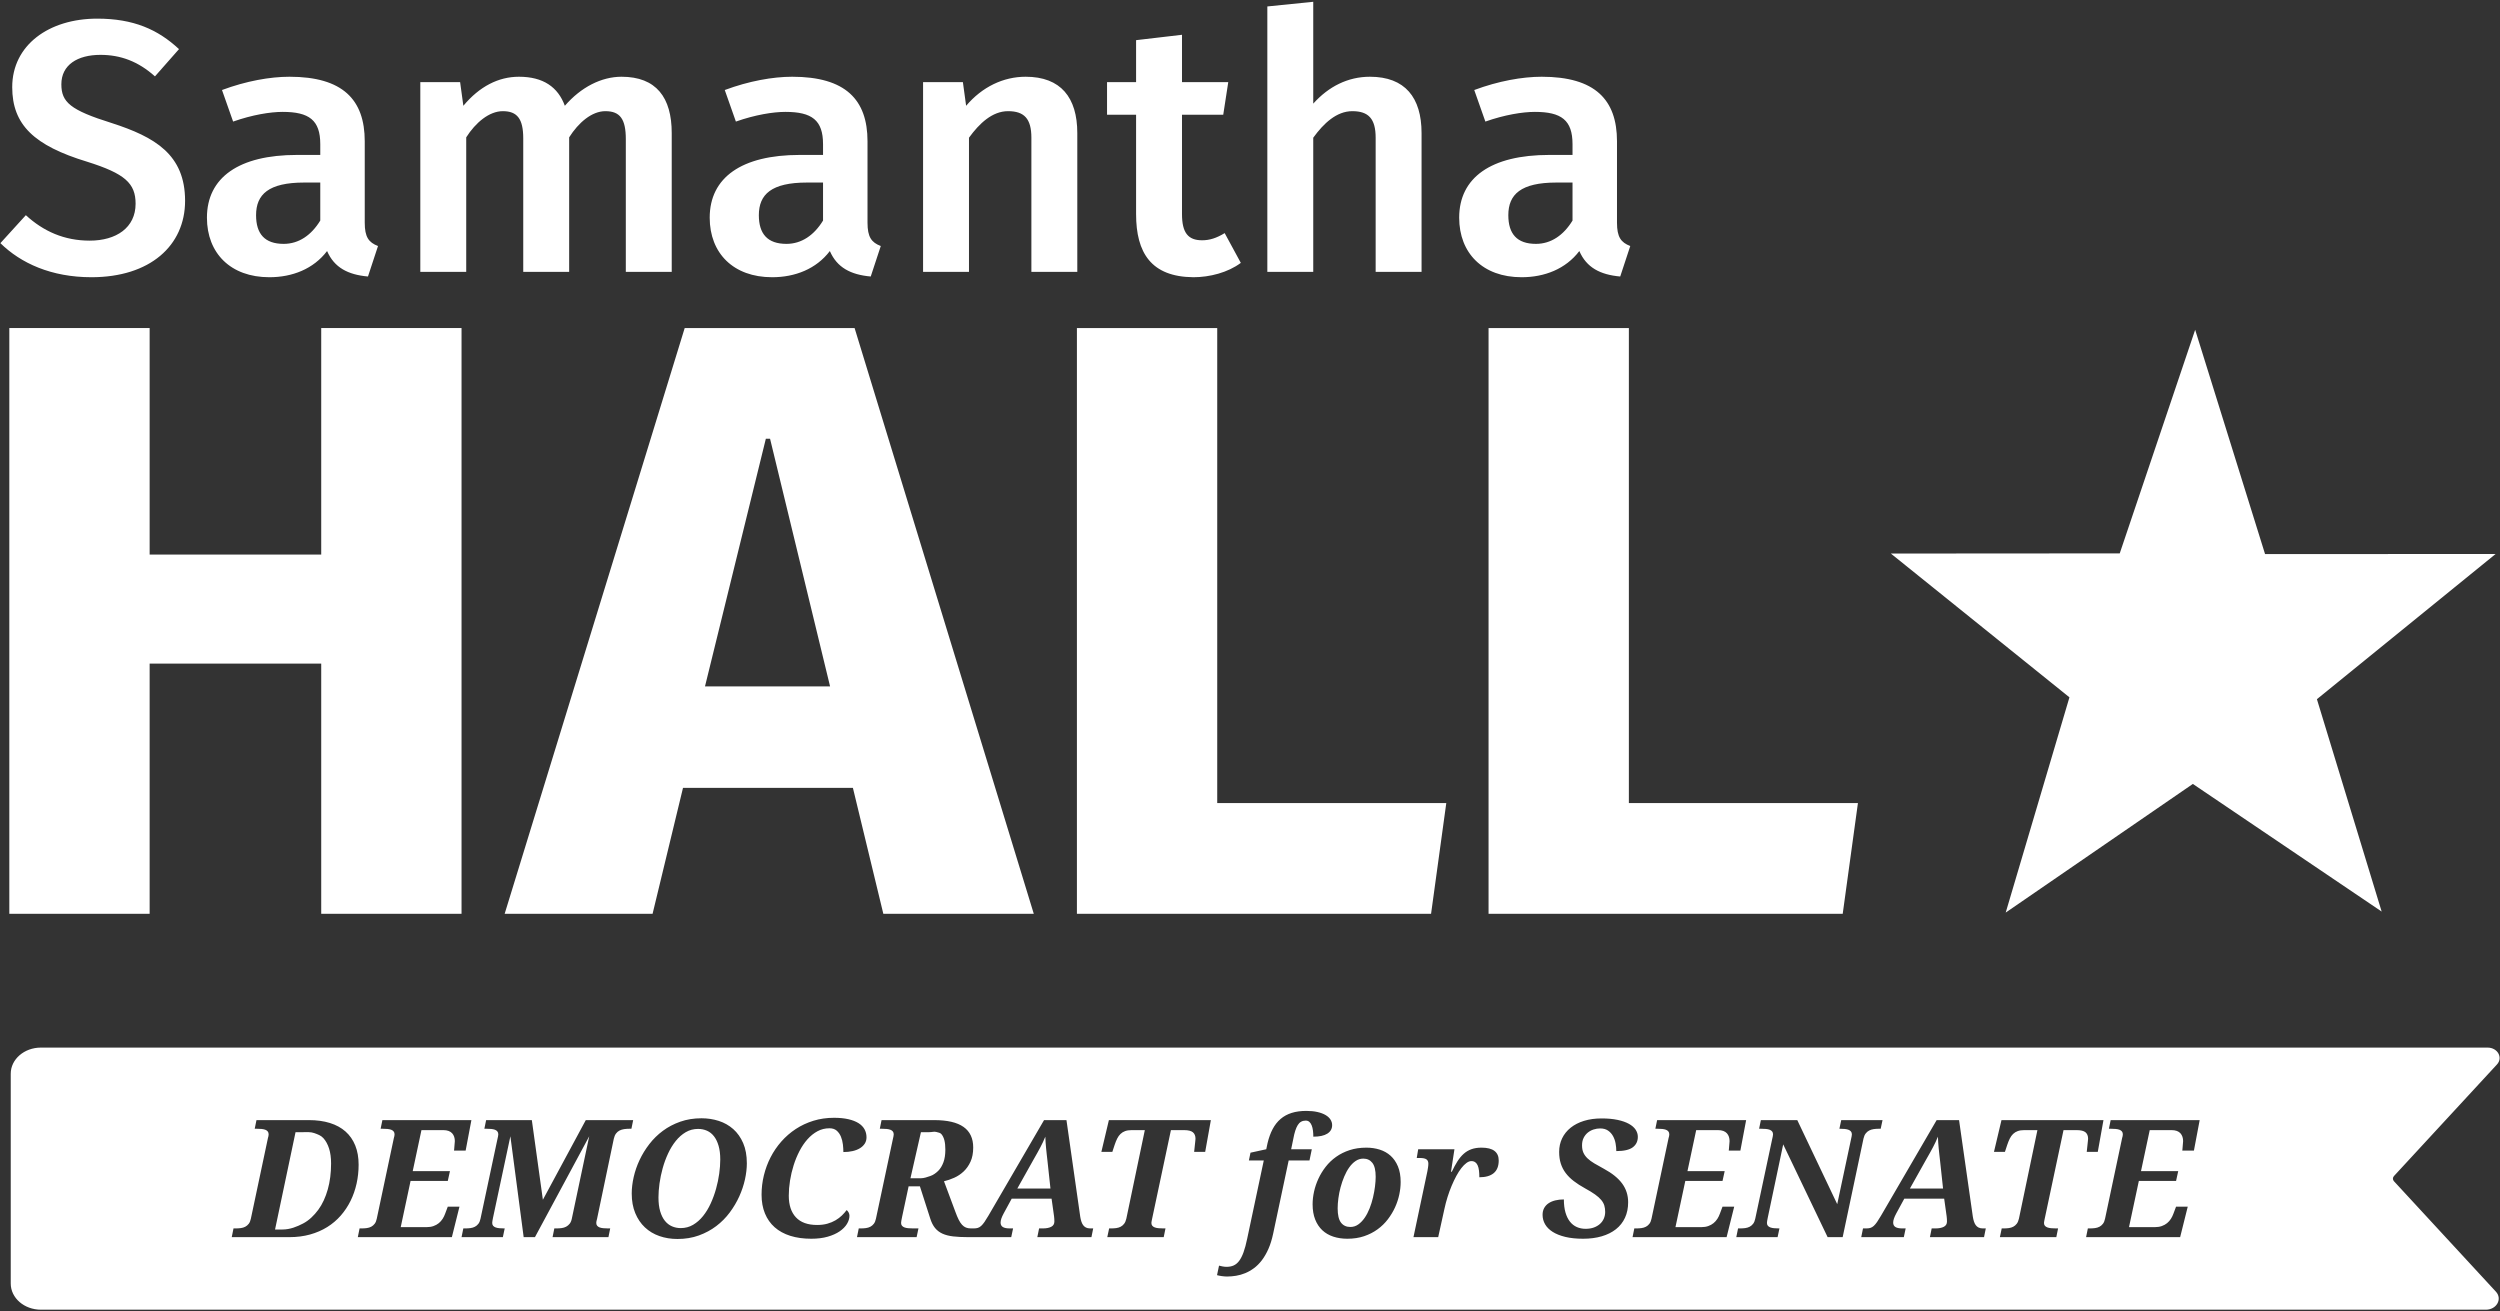<svg xmlns="http://www.w3.org/2000/svg" width="488" height="256" viewBox="0 0 488 256">
  <rect x="0" y="0" width="488" height="256" fill="#333333" stroke="none"/>
  <g fill="#FFF" fill-rule="evenodd" transform="translate(-6 -22)">
    <polygon points="68.703 200.373 68.703 151.535 35.209 151.535 35.209 200.373 7.82 200.373 7.82 86.033 35.209 86.033 35.209 130.251 68.703 130.251 68.703 86.033 96.092 86.033 96.092 200.373"/>
    <path d="M143.613,155.99 L168.032,155.99 L156.317,107.647 L155.492,107.647 L143.613,155.99 Z M172.486,175.789 L139.323,175.789 L133.383,200.373 L104.509,200.373 L139.653,86.033 L172.816,86.033 L207.795,200.373 L178.426,200.373 L172.486,175.789 Z"/>
    <polygon points="216.213 200.373 216.213 86.033 243.602 86.033 243.602 178.759 288.315 178.759 285.345 200.373"/>
    <polygon points="296.566 200.373 296.566 86.033 323.955 86.033 323.955 178.759 368.668 178.759 365.698 200.373"/>
    <g transform="translate(6 22)">
      <path d="M17.857 54.114C10.016 54.114 4.066 51.384.076 47.463L5.045 42.003C8.476 45.153 12.537 46.973 17.507 46.973 22.688 46.973 26.468 44.453 26.468 39.762 26.468 35.772 24.368 33.882 17.017 31.572 6.656 28.421 2.385 24.361 2.385 17.01 2.385 8.819 9.526 3.638 18.977 3.638 26.048 3.638 30.808 5.739 34.939 9.589L30.249 14.91C26.959 11.969 23.528 10.709 19.607 10.709 15.127 10.709 11.977 12.67 11.977 16.45 11.977 19.95 13.727 21.49 21.778 24.01 30.249 26.741 36.129 30.171 36.129 39.202 36.129 47.953 29.268 54.114 17.857 54.114M62.517 43.053L62.517 35.633 59.367 35.633C52.436 35.633 49.985 37.943 49.985 42.003 49.985 45.643 51.665 47.604 55.375 47.604 58.316 47.604 60.766 45.924 62.517 43.053zM71.198 43.473C71.198 46.274 71.967 47.324 73.788 48.024L71.828 53.974C67.907 53.624 65.246 52.224 63.847 49.004 61.186 52.504 57.056 54.115 52.576 54.115 45.015 54.115 40.394 49.424 40.394 42.493 40.394 34.652 46.625 30.242 57.966 30.242L62.517 30.242 62.517 28.142C62.517 23.451 60.346 21.841 55.165 21.841 52.786 21.841 49.286 22.401 45.504 23.731L43.334 17.571C48.025 15.821 52.715 14.98 56.496 14.98 66.927 14.98 71.198 19.461 71.198 27.581L71.198 43.473zM82.045 53.064L82.045 16.03 89.816 16.03 90.446 20.65C93.597 16.87 97.307 14.98 101.297 14.98 106.058 14.98 108.928 17.01 110.258 20.65 113.408 17.01 117.399 14.98 121.319 14.98 128.11 14.98 131.12 19.041 131.12 25.971L131.12 53.064 122.159 53.064 122.159 27.161C122.159 23.241 121.039 21.701 118.169 21.701 115.509 21.701 112.919 23.941 111.099 26.811L111.099 53.064 102.138 53.064 102.138 27.022C102.138 23.171 100.947 21.701 98.147 21.701 95.486 21.701 92.826 23.941 91.006 26.811L91.006 53.064 82.045 53.064zM160.657 43.053L160.657 35.633 157.507 35.633C150.576 35.633 148.126 37.943 148.126 42.003 148.126 45.643 149.805 47.604 153.515 47.604 156.456 47.604 158.906 45.924 160.657 43.053zM169.338 43.473C169.338 46.274 170.107 47.324 171.928 48.024L169.968 53.974C166.048 53.624 163.386 52.224 161.987 49.004 159.327 52.504 155.196 54.115 150.716 54.115 143.155 54.115 138.534 49.424 138.534 42.493 138.534 34.652 144.764 30.242 156.106 30.242L160.657 30.242 160.657 28.142C160.657 23.451 158.486 21.841 153.305 21.841 150.926 21.841 147.426 22.401 143.645 23.731L141.474 17.571C146.165 15.821 150.855 14.98 154.636 14.98 165.067 14.98 169.338 19.461 169.338 27.581L169.338 43.473zM201.327 26.881C201.327 23.171 199.927 21.7 196.776 21.7 193.696 21.7 191.176 24.081 189.145 26.881L189.145 53.064 180.184 53.064 180.184 16.03 187.956 16.03 188.586 20.65C191.736 16.94 195.866 14.98 200.207 14.98 207.067 14.98 210.288 19.04 210.288 25.971L210.288 53.064 201.327 53.064 201.327 26.881zM242.207 51.314C239.686 53.204 236.116 54.114 232.966 54.114 224.705 54.044 221.765 49.354 221.765 41.793L221.765 22.401 216.094 22.401 216.094 16.03 221.765 16.03 221.765 7.839 230.726 6.789 230.726 16.03 239.757 16.03 238.776 22.401 230.726 22.401 230.726 41.793C230.726 45.433 231.916 46.903 234.645 46.903 236.116 46.903 237.446 46.483 239.057 45.503L242.207 51.314zM247.384 53.064L247.384 1.259 256.345.349 256.345 20.231C259.356 16.87 263.136 14.98 267.406 14.98 274.267 14.98 277.488 19.041 277.488 25.971L277.488 53.064 268.527 53.064 268.527 26.881C268.527 23.171 267.126 21.701 263.976 21.701 260.896 21.701 258.375 24.081 256.345 26.881L256.345 53.064 247.384 53.064zM306.956 43.053L306.956 35.633 303.806 35.633C296.875 35.633 294.425 37.943 294.425 42.003 294.425 45.643 296.104 47.604 299.814 47.604 302.755 47.604 305.205 45.924 306.956 43.053zM315.637 43.473C315.637 46.274 316.406 47.324 318.227 48.024L316.267 53.974C312.347 53.624 309.685 52.224 308.286 49.004 305.626 52.504 301.495 54.115 297.015 54.115 289.454 54.115 284.833 49.424 284.833 42.493 284.833 34.652 291.063 30.242 302.405 30.242L306.956 30.242 306.956 28.142C306.956 23.451 304.785 21.841 299.604 21.841 297.225 21.841 293.725 22.401 289.944 23.731L287.773 17.571C292.464 15.821 297.154 14.98 300.935 14.98 311.366 14.98 315.637 19.461 315.637 27.581L315.637 43.473z"/>
      <polygon points="369.095 108.052 413.773 108.02 428.496 64.373 442.139 108.153 487.139 108.142 452.261 136.482 464.9 177.938 428.045 153.024 391.513 178.136 403.954 136.119"/>
      <path d="M139.369 221.802C138.988 221.313 138.533 220.95 138.002 220.716 137.471 220.482 136.892 220.365 136.267 220.365 135.382 220.365 134.577 220.578 133.853 221.005 133.129 221.432 132.48 222.002 131.908 222.716 131.335 223.43 130.835 224.247 130.408 225.169 129.98 226.091 129.629 227.049 129.353 228.044 129.077 229.039 128.871 230.029 128.736 231.013 128.6 231.997 128.533 232.906 128.533 233.74 128.533 234.791 128.644 235.696 128.869 236.45 129.093 237.205 129.4 237.825 129.791 238.31 130.181 238.794 130.642 239.151 131.174 239.38 131.705 239.61 132.272 239.724 132.877 239.724 133.762 239.724 134.566 239.51 135.291 239.083 136.015 238.656 136.663 238.086 137.236 237.372 137.808 236.658 138.307 235.841 138.728 234.919 139.15 233.997 139.499 233.041 139.775 232.052 140.051 231.063 140.257 230.075 140.392 229.091 140.527 228.107 140.596 227.193 140.596 226.349 140.596 225.307 140.486 224.411 140.267 223.661 140.049 222.911 139.749 222.291 139.369 221.802M204.322 225.325C204.275 224.914 204.233 224.515 204.197 224.13 204.16 223.744 204.129 223.369 204.103 223.005 204.077 222.64 204.058 222.265 204.049 221.88 203.892 222.265 203.736 222.622 203.58 222.95 203.424 223.278 203.257 223.611 203.08 223.95 202.902 224.289 202.707 224.648 202.494 225.028 202.28 225.408 202.033 225.838 201.752 226.338L198.58 232 205.049 232 204.47 226.635C204.418 226.166 204.369 225.736 204.322 225.325M266.111 226.161C265.569 226.161 265.069 226.317 264.611 226.63 264.152 226.942 263.738 227.359 263.369 227.88 262.999 228.4 262.673 228.997 262.392 229.669 262.111 230.341 261.874 231.036 261.681 231.755 261.488 232.473 261.345 233.189 261.252 233.903 261.158 234.617 261.111 235.27 261.111 235.864 261.111 237.166 261.33 238.099 261.767 238.661 262.205 239.224 262.808 239.505 263.58 239.505 264.152 239.505 264.671 239.341 265.134 239.013 265.597 238.684 266.014 238.252 266.384 237.716 266.754 237.18 267.074 236.567 267.345 235.88 267.616 235.192 267.838 234.484 268.009 233.755 268.181 233.025 268.311 232.309 268.4 231.606 268.488 230.903 268.533 230.27 268.533 229.708 268.533 228.447 268.316 227.541 267.884 226.989 267.452 226.437 266.861 226.161 266.111 226.161M184.345 222.583C184.22 222.094 184.027 221.695 183.767 221.388 183.506 221.08 183.178 221.093 182.783 220.963 182.386 220.833 181.923 221 181.392 221L179.767 221 177.72 230 179.704 230C180.381 230 181.014 229.755 181.603 229.557 182.191 229.359 182.701 228.976 183.134 228.554 183.566 228.133 183.908 227.549 184.158 226.877 184.407 226.205 184.532 225.372 184.532 224.414 184.532 223.695 184.47 223.072 184.345 222.583M378.557 225.325C378.51 224.914 378.468 224.515 378.432 224.13 378.395 223.744 378.364 223.369 378.338 223.005 378.312 222.64 378.293 222.265 378.284 221.88 378.127 222.265 377.971 222.622 377.815 222.95 377.659 223.278 377.492 223.611 377.315 223.95 377.137 224.289 376.942 224.648 376.729 225.028 376.515 225.408 376.268 225.838 375.987 226.338L372.815 232 379.284 232 378.705 226.635C378.653 226.166 378.604 225.736 378.557 225.325M63.119 222.161C62.635 221.63 62.046 221.437 61.353 221.182 60.66 220.927 59.887 221 59.033 221L57.689 221 53.689 240 55.127 240C56.627 240 57.965 239.448 59.142 238.838 60.319 238.229 61.314 237.251 62.127 236.152 62.939 235.053 63.558 233.681 63.986 232.16 64.413 230.64 64.627 228.937 64.627 227.114 64.627 226 64.496 225.017 64.236 224.2 63.975 223.383 63.603 222.692 63.119 222.161"/>
      <path d="M428.252,224.599 L425.986,224.599 C425.996,224.526 426.01,224.396 426.025,224.208 C426.041,224.021 426.057,223.826 426.072,223.622 C426.088,223.419 426.104,223.232 426.119,223.06 C426.135,222.888 426.143,222.782 426.143,222.74 C426.143,222.448 426.101,222.172 426.018,221.911 C425.934,221.651 425.804,221.422 425.627,221.224 C425.449,221.026 425.218,220.872 424.932,220.763 C424.645,220.654 424.293,220.599 423.877,220.599 L419.627,220.599 L417.924,228.599 L425.189,228.599 L424.768,230.521 L417.502,230.521 L415.58,239.537 L420.643,239.537 C421.143,239.537 421.59,239.466 421.986,239.326 C422.382,239.185 422.726,238.995 423.018,238.755 C423.309,238.516 423.557,238.237 423.76,237.919 C423.963,237.602 424.127,237.266 424.252,236.912 L424.768,235.537 L427.049,235.537 L425.564,241.49 L407.205,241.49 L407.549,239.787 L407.971,239.787 C408.304,239.787 408.629,239.766 408.947,239.724 C409.265,239.682 409.554,239.594 409.815,239.458 C410.074,239.323 410.301,239.13 410.494,238.88 C410.687,238.63 410.824,238.297 410.908,237.88 L414.236,222.161 C414.277,222.047 414.312,221.916 414.338,221.771 C414.363,221.625 414.377,221.51 414.377,221.427 C414.377,221.198 414.319,221.01 414.205,220.865 C414.09,220.719 413.932,220.607 413.729,220.529 C413.525,220.451 413.28,220.399 412.994,220.372 C412.707,220.346 412.398,220.333 412.065,220.333 L411.658,220.333 L412.002,218.646 L429.377,218.646 L428.252,224.599 Z M405.346,220.599 L402.799,220.599 L399.111,237.974 C399.09,238.088 399.065,238.219 399.033,238.365 C399.002,238.51 398.986,238.625 398.986,238.708 C398.986,238.938 399.043,239.122 399.158,239.263 C399.273,239.404 399.434,239.513 399.643,239.591 C399.851,239.669 400.098,239.721 400.385,239.747 C400.671,239.774 400.981,239.787 401.315,239.787 L401.736,239.787 L401.393,241.49 L390.377,241.49 L390.736,239.787 L391.143,239.787 C391.476,239.787 391.801,239.766 392.119,239.724 C392.437,239.682 392.726,239.594 392.986,239.458 C393.246,239.323 393.473,239.13 393.666,238.88 C393.858,238.63 394.002,238.297 394.096,237.88 L397.705,220.599 L395.143,220.599 C394.643,220.599 394.218,220.661 393.869,220.786 C393.52,220.911 393.218,221.096 392.963,221.341 C392.707,221.586 392.491,221.885 392.314,222.24 C392.137,222.594 391.971,223.005 391.814,223.474 L391.361,224.849 L389.221,224.849 L390.689,218.646 L410.596,218.646 L409.486,224.849 L407.33,224.849 C407.34,224.776 407.358,224.612 407.385,224.357 C407.41,224.102 407.44,223.828 407.471,223.537 C407.502,223.245 407.53,222.977 407.557,222.732 C407.582,222.487 407.596,222.338 407.596,222.286 C407.596,221.724 407.426,221.302 407.088,221.021 C406.749,220.74 406.168,220.599 405.346,220.599 Z M387.283,241.49 L376.721,241.49 L377.064,239.787 L377.799,239.787 C378.486,239.787 379.033,239.68 379.439,239.466 C379.846,239.252 380.049,238.912 380.049,238.443 C380.049,238.266 380.043,238.091 380.033,237.919 C380.023,237.747 380.007,237.583 379.986,237.427 L379.502,233.974 L371.721,233.974 L370.158,236.849 C369.949,237.235 369.796,237.573 369.697,237.865 C369.598,238.157 369.549,238.416 369.549,238.646 C369.549,239.041 369.694,239.33 369.986,239.513 C370.277,239.696 370.731,239.787 371.346,239.787 L371.986,239.787 L371.627,241.49 L363.314,241.49 L363.658,239.787 L364.33,239.787 C364.622,239.787 364.879,239.752 365.104,239.685 C365.327,239.618 365.543,239.49 365.752,239.302 C365.96,239.115 366.176,238.86 366.4,238.537 C366.624,238.213 366.882,237.802 367.174,237.302 L378.033,218.646 L382.408,218.646 L385.096,237.49 C385.148,237.823 385.218,238.13 385.307,238.412 C385.395,238.693 385.512,238.935 385.658,239.138 C385.804,239.341 385.988,239.5 386.213,239.615 C386.437,239.729 386.715,239.787 387.049,239.787 L387.627,239.787 L387.283,241.49 Z M356.752,241.49 L348.08,223.38 L345.064,237.708 C345.012,237.948 344.973,238.154 344.947,238.326 C344.921,238.497 344.908,238.625 344.908,238.708 C344.908,238.938 344.965,239.122 345.08,239.263 C345.194,239.404 345.356,239.513 345.564,239.591 C345.773,239.669 346.02,239.721 346.307,239.747 C346.593,239.774 346.902,239.787 347.236,239.787 L347.346,239.787 L346.986,241.49 L338.924,241.49 L339.268,239.787 L339.689,239.787 C340.023,239.787 340.348,239.766 340.666,239.724 C340.983,239.682 341.273,239.594 341.533,239.458 C341.793,239.323 342.02,239.13 342.213,238.88 C342.405,238.63 342.543,238.297 342.627,237.88 L345.893,222.521 C346.027,221.969 346.096,221.604 346.096,221.427 C346.096,221.198 346.038,221.01 345.924,220.865 C345.809,220.719 345.65,220.607 345.447,220.529 C345.244,220.451 344.999,220.399 344.713,220.372 C344.426,220.346 344.116,220.333 343.783,220.333 L343.377,220.333 L343.721,218.646 L350.83,218.646 L358.627,235.052 L361.314,222.411 C361.429,221.922 361.486,221.594 361.486,221.427 C361.486,221.198 361.426,221.01 361.307,220.865 C361.187,220.719 361.023,220.607 360.814,220.529 C360.606,220.451 360.358,220.399 360.072,220.372 C359.785,220.346 359.476,220.333 359.143,220.333 L359.049,220.333 L359.408,218.646 L367.471,218.646 L367.111,220.333 L366.705,220.333 C366.371,220.333 366.046,220.357 365.729,220.404 C365.41,220.451 365.121,220.541 364.861,220.677 C364.601,220.813 364.374,221.005 364.182,221.255 C363.988,221.505 363.846,221.838 363.752,222.255 L359.689,241.49 L356.752,241.49 Z M337.033,241.49 L318.674,241.49 L319.018,239.787 L319.439,239.787 C319.773,239.787 320.098,239.766 320.416,239.724 C320.733,239.682 321.023,239.594 321.283,239.458 C321.543,239.323 321.77,239.13 321.963,238.88 C322.155,238.63 322.293,238.297 322.377,237.88 L325.705,222.161 C325.746,222.047 325.78,221.916 325.807,221.771 C325.832,221.625 325.846,221.51 325.846,221.427 C325.846,221.198 325.788,221.01 325.674,220.865 C325.559,220.719 325.4,220.607 325.197,220.529 C324.994,220.451 324.749,220.399 324.463,220.372 C324.176,220.346 323.866,220.333 323.533,220.333 L323.127,220.333 L323.471,218.646 L340.846,218.646 L339.721,224.599 L337.455,224.599 C337.465,224.526 337.479,224.396 337.494,224.208 C337.51,224.021 337.525,223.826 337.541,223.622 C337.557,223.419 337.572,223.232 337.588,223.06 C337.604,222.888 337.611,222.782 337.611,222.74 C337.611,222.448 337.569,222.172 337.486,221.911 C337.402,221.651 337.273,221.422 337.096,221.224 C336.918,221.026 336.687,220.872 336.4,220.763 C336.113,220.654 335.762,220.599 335.346,220.599 L331.096,220.599 L329.393,228.599 L336.658,228.599 L336.236,230.521 L328.971,230.521 L327.049,239.537 L332.111,239.537 C332.611,239.537 333.059,239.466 333.455,239.326 C333.851,239.185 334.194,238.995 334.486,238.755 C334.777,238.516 335.025,238.237 335.229,237.919 C335.432,237.602 335.596,237.266 335.721,236.912 L336.236,235.537 L338.518,235.537 L337.033,241.49 Z M317.197,237.708 C316.785,238.594 316.197,239.338 315.432,239.943 C314.666,240.547 313.741,241.008 312.658,241.326 C311.574,241.643 310.361,241.802 309.018,241.802 C307.694,241.802 306.538,241.682 305.549,241.443 C304.559,241.203 303.736,240.875 303.08,240.458 C302.424,240.041 301.932,239.549 301.604,238.982 C301.275,238.414 301.111,237.797 301.111,237.13 C301.111,236.63 301.213,236.193 301.416,235.818 C301.619,235.443 301.905,235.13 302.275,234.88 C302.645,234.63 303.082,234.443 303.588,234.318 C304.093,234.193 304.652,234.13 305.268,234.13 C305.268,235.11 305.371,235.958 305.58,236.677 C305.788,237.396 306.08,237.993 306.455,238.466 C306.83,238.94 307.277,239.291 307.799,239.521 C308.319,239.75 308.893,239.865 309.518,239.865 C310.121,239.865 310.658,239.779 311.127,239.607 C311.596,239.435 311.994,239.201 312.322,238.904 C312.65,238.607 312.9,238.258 313.072,237.857 C313.244,237.455 313.33,237.026 313.33,236.568 C313.33,236.12 313.275,235.708 313.166,235.333 C313.057,234.958 312.856,234.594 312.564,234.24 C312.273,233.885 311.871,233.526 311.361,233.162 C310.851,232.797 310.194,232.396 309.393,231.958 C308.559,231.5 307.827,231.029 307.197,230.544 C306.566,230.06 306.041,229.536 305.619,228.974 C305.197,228.412 304.879,227.794 304.666,227.122 C304.452,226.451 304.346,225.693 304.346,224.849 C304.346,223.891 304.538,223.01 304.924,222.208 C305.309,221.407 305.861,220.716 306.58,220.138 C307.299,219.56 308.168,219.112 309.189,218.794 C310.21,218.477 311.356,218.318 312.627,218.318 C313.814,218.318 314.851,218.412 315.736,218.599 C316.621,218.787 317.358,219.041 317.947,219.365 C318.535,219.688 318.976,220.068 319.268,220.505 C319.559,220.943 319.705,221.411 319.705,221.911 C319.705,222.776 319.377,223.455 318.721,223.951 C318.064,224.446 316.991,224.693 315.502,224.693 C315.502,224.213 315.455,223.713 315.361,223.193 C315.268,222.672 315.101,222.196 314.861,221.763 C314.621,221.33 314.299,220.974 313.893,220.693 C313.486,220.412 312.971,220.271 312.346,220.271 C311.918,220.271 311.494,220.338 311.072,220.474 C310.65,220.61 310.273,220.813 309.939,221.083 C309.606,221.354 309.335,221.696 309.127,222.107 C308.918,222.518 308.814,223.005 308.814,223.568 C308.814,224.13 308.902,224.61 309.08,225.005 C309.257,225.401 309.523,225.768 309.877,226.107 C310.231,226.446 310.674,226.774 311.205,227.091 C311.736,227.409 312.361,227.76 313.08,228.146 C314.694,229.021 315.887,229.987 316.658,231.044 C317.429,232.102 317.814,233.313 317.814,234.677 C317.814,235.813 317.608,236.823 317.197,237.708 Z M291.58,228.99 C290.934,229.532 289.996,229.802 288.768,229.802 C288.768,229.323 288.744,228.888 288.697,228.497 C288.65,228.107 288.566,227.774 288.447,227.497 C288.327,227.221 288.166,227.01 287.963,226.865 C287.76,226.719 287.507,226.646 287.205,226.646 C286.902,226.646 286.585,226.768 286.252,227.013 C285.918,227.258 285.585,227.594 285.252,228.021 C284.918,228.448 284.593,228.955 284.275,229.544 C283.957,230.133 283.652,230.774 283.361,231.466 C283.069,232.159 282.804,232.885 282.565,233.646 C282.324,234.407 282.121,235.177 281.955,235.958 L280.736,241.49 L275.908,241.49 L278.627,228.63 C278.658,228.453 278.697,228.219 278.744,227.927 C278.791,227.635 278.815,227.375 278.815,227.146 C278.815,226.75 278.684,226.466 278.424,226.294 C278.163,226.122 277.731,226.036 277.127,226.036 L276.549,226.036 L276.83,224.333 L283.908,224.333 L283.236,228.724 L283.393,228.724 C283.757,227.953 284.124,227.276 284.494,226.693 C284.863,226.11 285.27,225.62 285.713,225.224 C286.155,224.828 286.658,224.529 287.221,224.326 C287.783,224.122 288.44,224.021 289.19,224.021 C290.324,224.021 291.168,224.235 291.721,224.661 C292.273,225.088 292.549,225.708 292.549,226.521 C292.549,227.625 292.226,228.448 291.58,228.99 Z M273.143,233.162 C272.965,234.005 272.691,234.836 272.322,235.654 C271.952,236.471 271.483,237.252 270.916,237.997 C270.348,238.743 269.679,239.396 268.908,239.958 C268.137,240.521 267.262,240.969 266.283,241.302 C265.304,241.635 264.21,241.802 263.002,241.802 C262.002,241.802 261.085,241.663 260.252,241.388 C259.418,241.112 258.705,240.696 258.111,240.138 C257.518,239.58 257.054,238.88 256.721,238.037 C256.387,237.193 256.221,236.208 256.221,235.083 C256.221,234.282 256.315,233.453 256.502,232.599 C256.69,231.745 256.973,230.907 257.354,230.083 C257.733,229.26 258.21,228.482 258.783,227.747 C259.356,227.013 260.03,226.37 260.807,225.818 C261.582,225.266 262.463,224.828 263.447,224.505 C264.432,224.182 265.523,224.021 266.721,224.021 C267.637,224.021 268.502,224.149 269.315,224.404 C270.127,224.659 270.835,225.057 271.44,225.599 C272.043,226.141 272.523,226.836 272.877,227.685 C273.231,228.534 273.408,229.552 273.408,230.74 C273.408,231.51 273.319,232.318 273.143,233.162 Z M255.611,226.521 L251.549,226.521 L248.518,240.818 C248.277,241.953 247.968,242.948 247.588,243.802 C247.207,244.656 246.78,245.393 246.307,246.013 C245.832,246.632 245.319,247.146 244.767,247.552 C244.214,247.958 243.647,248.281 243.064,248.521 C242.48,248.76 241.887,248.929 241.283,249.029 C240.679,249.127 240.09,249.177 239.517,249.177 C239.361,249.177 239.189,249.169 239.002,249.154 C238.814,249.138 238.632,249.117 238.455,249.091 C238.278,249.065 238.111,249.036 237.955,249.005 C237.798,248.974 237.669,248.943 237.564,248.911 L237.955,247.052 C238.132,247.104 238.361,247.156 238.642,247.208 C238.923,247.26 239.184,247.286 239.423,247.286 C239.945,247.286 240.406,247.198 240.806,247.021 C241.208,246.843 241.567,246.544 241.884,246.122 C242.202,245.701 242.488,245.135 242.744,244.427 C242.999,243.718 243.236,242.833 243.455,241.771 L246.69,226.521 L243.783,226.521 L244.095,225.005 L247.174,224.333 L247.424,223.146 C247.674,222.094 248.007,221.174 248.424,220.388 C248.84,219.602 249.356,218.946 249.971,218.419 C250.585,217.893 251.307,217.5 252.135,217.24 C252.963,216.979 253.918,216.849 255.002,216.849 C255.824,216.849 256.551,216.922 257.182,217.068 C257.812,217.213 258.338,217.412 258.76,217.662 C259.182,217.912 259.499,218.205 259.713,218.544 C259.926,218.883 260.033,219.245 260.033,219.63 C260.033,220.338 259.721,220.891 259.096,221.286 C258.471,221.682 257.559,221.88 256.361,221.88 C256.361,221.474 256.338,221.08 256.291,220.701 C256.244,220.321 256.163,219.985 256.049,219.693 C255.934,219.401 255.783,219.169 255.596,218.997 C255.408,218.826 255.168,218.74 254.877,218.74 C254.199,218.74 253.682,219.032 253.322,219.615 C252.963,220.198 252.674,221.088 252.455,222.286 L252.033,224.333 L256.065,224.333 L255.611,226.521 Z M235.252,224.849 L233.095,224.849 C233.105,224.776 233.124,224.612 233.15,224.357 C233.175,224.102 233.205,223.828 233.236,223.537 C233.267,223.245 233.295,222.977 233.322,222.732 C233.347,222.487 233.361,222.338 233.361,222.286 C233.361,221.724 233.191,221.302 232.853,221.021 C232.514,220.74 231.933,220.599 231.111,220.599 L228.564,220.599 L224.877,237.974 C224.855,238.088 224.83,238.219 224.798,238.365 C224.767,238.51 224.752,238.625 224.752,238.708 C224.752,238.938 224.808,239.122 224.923,239.263 C225.038,239.404 225.199,239.513 225.408,239.591 C225.616,239.669 225.863,239.721 226.15,239.747 C226.436,239.774 226.746,239.787 227.08,239.787 L227.502,239.787 L227.158,241.49 L216.142,241.49 L216.502,239.787 L216.908,239.787 C217.241,239.787 217.566,239.766 217.884,239.724 C218.202,239.682 218.491,239.594 218.752,239.458 C219.011,239.323 219.238,239.13 219.431,238.88 C219.624,238.63 219.767,238.297 219.861,237.88 L223.47,220.599 L220.908,220.599 C220.408,220.599 219.983,220.661 219.634,220.786 C219.285,220.911 218.983,221.096 218.728,221.341 C218.472,221.586 218.256,221.885 218.08,222.24 C217.902,222.594 217.736,223.005 217.58,223.474 L217.127,224.849 L214.986,224.849 L216.455,218.646 L236.361,218.646 L235.252,224.849 Z M213.048,241.49 L202.486,241.49 L202.83,239.787 L203.564,239.787 C204.252,239.787 204.798,239.68 205.205,239.466 C205.611,239.252 205.814,238.912 205.814,238.443 C205.814,238.266 205.808,238.091 205.798,237.919 C205.788,237.747 205.772,237.583 205.752,237.427 L205.267,233.974 L197.486,233.974 L195.923,236.849 C195.714,237.235 195.561,237.573 195.462,237.865 C195.363,238.157 195.314,238.416 195.314,238.646 C195.314,239.041 195.46,239.33 195.752,239.513 C196.043,239.696 196.496,239.787 197.111,239.787 L197.752,239.787 L197.392,241.49 L189.298,241.49 L189.08,241.49 L188.97,241.49 C187.855,241.49 186.889,241.443 186.072,241.349 C185.253,241.255 184.553,241.076 183.97,240.81 C183.386,240.544 182.902,240.174 182.517,239.701 C182.131,239.227 181.819,238.61 181.58,237.849 L179.564,231.568 L177.361,231.568 L176.111,237.427 C176.027,237.813 175.97,238.102 175.939,238.294 C175.908,238.487 175.892,238.625 175.892,238.708 C175.892,238.938 175.949,239.122 176.064,239.263 C176.178,239.404 176.339,239.513 176.548,239.591 C176.756,239.669 177.003,239.721 177.291,239.747 C177.577,239.774 177.886,239.787 178.22,239.787 L179.283,239.787 L178.923,241.49 L167.283,241.49 L167.627,239.787 L168.048,239.787 C168.381,239.787 168.707,239.766 169.025,239.724 C169.342,239.682 169.631,239.594 169.892,239.458 C170.152,239.323 170.378,239.13 170.572,238.88 C170.764,238.63 170.902,238.297 170.986,237.88 L174.252,222.521 C174.386,221.969 174.455,221.604 174.455,221.427 C174.455,221.198 174.397,221.01 174.283,220.865 C174.168,220.719 174.009,220.607 173.806,220.529 C173.603,220.451 173.358,220.399 173.072,220.372 C172.785,220.346 172.475,220.333 172.142,220.333 L171.736,220.333 L172.08,218.646 L182.361,218.646 C184.913,218.646 186.819,219.088 188.08,219.974 C189.339,220.86 189.97,222.198 189.97,223.99 C189.97,225.073 189.795,225.995 189.447,226.755 C189.097,227.516 188.65,228.154 188.103,228.669 C187.556,229.185 186.944,229.594 186.267,229.896 C185.589,230.198 184.923,230.427 184.267,230.583 L186.486,236.537 C186.705,237.141 186.918,237.651 187.127,238.068 C187.335,238.485 187.556,238.821 187.791,239.076 C188.025,239.33 188.28,239.513 188.556,239.622 C188.832,239.732 189.152,239.787 189.517,239.787 L189.642,239.787 L190.095,239.787 C190.387,239.787 190.644,239.752 190.869,239.685 C191.092,239.618 191.308,239.49 191.517,239.302 C191.725,239.115 191.941,238.86 192.166,238.537 C192.389,238.213 192.647,237.802 192.939,237.302 L203.798,218.646 L208.173,218.646 L210.861,237.49 C210.913,237.823 210.983,238.13 211.072,238.412 C211.16,238.693 211.277,238.935 211.423,239.138 C211.569,239.341 211.753,239.5 211.978,239.615 C212.202,239.729 212.48,239.787 212.814,239.787 L213.392,239.787 L213.048,241.49 Z M155.361,237.622 C156.288,238.618 157.668,239.115 159.502,239.115 C160.241,239.115 160.908,239.032 161.502,238.865 C162.095,238.698 162.627,238.477 163.095,238.201 C163.564,237.924 163.975,237.615 164.33,237.271 C164.683,236.927 164.996,236.573 165.267,236.208 C165.392,236.302 165.514,236.448 165.634,236.646 C165.753,236.844 165.814,237.063 165.814,237.302 C165.814,237.833 165.652,238.368 165.33,238.904 C165.006,239.44 164.53,239.924 163.9,240.357 C163.269,240.789 162.491,241.138 161.564,241.404 C160.636,241.669 159.569,241.802 158.361,241.802 C156.83,241.802 155.462,241.612 154.259,241.232 C153.056,240.852 152.041,240.294 151.212,239.56 C150.384,238.826 149.752,237.924 149.314,236.857 C148.877,235.789 148.658,234.573 148.658,233.208 C148.658,231.927 148.808,230.666 149.111,229.427 C149.413,228.188 149.85,227.01 150.423,225.896 C150.996,224.782 151.697,223.755 152.525,222.818 C153.353,221.88 154.291,221.068 155.337,220.38 C156.384,219.693 157.533,219.157 158.783,218.771 C160.033,218.385 161.371,218.193 162.798,218.193 C163.861,218.193 164.791,218.284 165.587,218.466 C166.384,218.649 167.045,218.904 167.572,219.232 C168.097,219.56 168.491,219.961 168.752,220.435 C169.011,220.909 169.142,221.432 169.142,222.005 C169.142,222.474 169.027,222.885 168.798,223.24 C168.569,223.594 168.253,223.893 167.853,224.138 C167.452,224.383 166.975,224.568 166.423,224.693 C165.871,224.818 165.272,224.88 164.627,224.88 C164.627,224.432 164.595,223.938 164.533,223.396 C164.47,222.854 164.342,222.349 164.15,221.88 C163.957,221.411 163.683,221.021 163.33,220.708 C162.975,220.396 162.502,220.24 161.908,220.24 C161.064,220.24 160.285,220.432 159.572,220.818 C158.858,221.203 158.207,221.727 157.619,222.388 C157.03,223.049 156.509,223.818 156.056,224.693 C155.603,225.568 155.222,226.493 154.916,227.466 C154.608,228.44 154.374,229.435 154.212,230.451 C154.05,231.466 153.97,232.448 153.97,233.396 C153.97,235.219 154.433,236.627 155.361,237.622 Z M145.416,230.224 C145.17,231.338 144.8,232.443 144.306,233.537 C143.811,234.63 143.191,235.677 142.447,236.677 C141.702,237.677 140.827,238.56 139.822,239.326 C138.816,240.091 137.681,240.703 136.416,241.161 C135.15,241.62 133.756,241.849 132.236,241.849 C130.975,241.849 129.8,241.659 128.712,241.279 C127.624,240.899 126.681,240.333 125.884,239.583 C125.087,238.833 124.46,237.907 124.002,236.802 C123.543,235.698 123.314,234.422 123.314,232.974 C123.314,231.953 123.441,230.88 123.697,229.755 C123.952,228.63 124.335,227.524 124.845,226.435 C125.355,225.346 125.991,224.31 126.752,223.326 C127.511,222.341 128.394,221.477 129.4,220.732 C130.405,219.987 131.538,219.393 132.798,218.951 C134.058,218.508 135.439,218.287 136.939,218.287 C138.116,218.287 139.238,218.458 140.306,218.802 C141.374,219.146 142.314,219.677 143.127,220.396 C143.939,221.115 144.585,222.026 145.064,223.13 C145.543,224.235 145.783,225.552 145.783,227.083 C145.783,228.063 145.66,229.11 145.416,230.224 Z M122.83,220.333 C122.486,220.333 122.152,220.357 121.83,220.404 C121.506,220.451 121.21,220.541 120.939,220.677 C120.668,220.813 120.436,221.01 120.244,221.271 C120.05,221.532 119.908,221.87 119.814,222.286 L116.533,237.974 C116.491,238.088 116.457,238.219 116.431,238.365 C116.405,238.51 116.392,238.625 116.392,238.708 C116.392,238.938 116.449,239.122 116.564,239.263 C116.678,239.404 116.837,239.513 117.041,239.591 C117.244,239.669 117.488,239.721 117.775,239.747 C118.061,239.774 118.371,239.787 118.705,239.787 L119.111,239.787 L118.767,241.49 L107.861,241.49 L108.205,239.787 L108.627,239.787 C108.97,239.787 109.303,239.766 109.627,239.724 C109.949,239.682 110.244,239.591 110.509,239.451 C110.775,239.31 111.006,239.115 111.205,238.865 C111.402,238.615 111.543,238.276 111.627,237.849 L115.017,221.802 L104.423,241.49 L102.22,241.49 L99.627,221.802 L96.236,237.708 C96.183,237.948 96.144,238.154 96.119,238.326 C96.092,238.497 96.08,238.625 96.08,238.708 C96.08,238.938 96.136,239.122 96.252,239.263 C96.366,239.404 96.527,239.513 96.736,239.591 C96.944,239.669 97.191,239.721 97.478,239.747 C97.764,239.774 98.074,239.787 98.408,239.787 L98.517,239.787 L98.158,241.49 L90.095,241.49 L90.439,239.787 L90.861,239.787 C91.194,239.787 91.519,239.766 91.837,239.724 C92.155,239.682 92.444,239.594 92.705,239.458 C92.964,239.323 93.191,239.13 93.384,238.88 C93.577,238.63 93.714,238.297 93.798,237.88 L97.064,222.521 C97.199,221.969 97.267,221.604 97.267,221.427 C97.267,221.198 97.21,221.01 97.095,220.865 C96.98,220.719 96.822,220.607 96.619,220.529 C96.416,220.451 96.17,220.399 95.884,220.372 C95.597,220.346 95.288,220.333 94.955,220.333 L94.548,220.333 L94.892,218.646 L103.814,218.646 L105.97,234.193 L114.345,218.646 L123.595,218.646 L123.252,220.333 L122.83,220.333 Z M88.205,241.49 L69.845,241.49 L70.189,239.787 L70.611,239.787 C70.944,239.787 71.269,239.766 71.587,239.724 C71.905,239.682 72.194,239.594 72.455,239.458 C72.714,239.323 72.941,239.13 73.134,238.88 C73.327,238.63 73.464,238.297 73.548,237.88 L76.877,222.161 C76.918,222.047 76.952,221.916 76.978,221.771 C77.003,221.625 77.017,221.51 77.017,221.427 C77.017,221.198 76.96,221.01 76.845,220.865 C76.73,220.719 76.572,220.607 76.369,220.529 C76.166,220.451 75.92,220.399 75.634,220.372 C75.347,220.346 75.038,220.333 74.705,220.333 L74.298,220.333 L74.642,218.646 L92.017,218.646 L90.892,224.599 L88.627,224.599 C88.636,224.526 88.65,224.396 88.666,224.208 C88.681,224.021 88.697,223.826 88.712,223.622 C88.728,223.419 88.744,223.232 88.759,223.06 C88.775,222.888 88.783,222.782 88.783,222.74 C88.783,222.448 88.741,222.172 88.658,221.911 C88.574,221.651 88.444,221.422 88.267,221.224 C88.089,221.026 87.858,220.872 87.572,220.763 C87.285,220.654 86.933,220.599 86.517,220.599 L82.267,220.599 L80.564,228.599 L87.83,228.599 L87.408,230.521 L80.142,230.521 L78.22,239.537 L83.283,239.537 C83.783,239.537 84.23,239.466 84.627,239.326 C85.022,239.185 85.366,238.995 85.658,238.755 C85.949,238.516 86.197,238.237 86.4,237.919 C86.603,237.602 86.767,237.266 86.892,236.912 L87.408,235.537 L89.689,235.537 L88.205,241.49 Z M68.431,234.404 C67.916,235.451 67.277,236.409 66.517,237.279 C65.756,238.149 64.877,238.896 63.877,239.521 C62.877,240.146 61.759,240.63 60.525,240.974 C59.291,241.318 57.949,241.49 56.502,241.49 L45.236,241.49 L45.58,239.787 L46.033,239.787 C46.366,239.787 46.691,239.766 47.009,239.724 C47.327,239.682 47.616,239.594 47.877,239.458 C48.136,239.323 48.363,239.13 48.556,238.88 C48.749,238.63 48.886,238.297 48.97,237.88 L52.298,222.161 C52.339,222.047 52.374,221.916 52.4,221.771 C52.425,221.625 52.439,221.51 52.439,221.427 C52.439,221.198 52.381,221.01 52.267,220.865 C52.152,220.719 51.994,220.607 51.791,220.529 C51.587,220.451 51.342,220.399 51.056,220.372 C50.769,220.346 50.46,220.333 50.127,220.333 L49.72,220.333 L50.064,218.646 L60.298,218.646 C61.83,218.646 63.197,218.833 64.4,219.208 C65.603,219.583 66.619,220.138 67.447,220.872 C68.275,221.607 68.908,222.516 69.345,223.599 C69.783,224.682 70.002,225.932 70.002,227.349 C70.002,228.62 69.869,229.852 69.603,231.044 C69.337,232.237 68.947,233.357 68.431,234.404 Z M467.301,230.578 C467.027,230.281 467.027,229.86 467.301,229.564 L487.407,207.784 C488.633,206.456 487.542,204.49 485.58,204.49 L7.98,204.49 C4.73,204.49 2.096,206.773 2.096,209.589 L2.096,250.549 C2.096,253.367 4.732,255.652 7.984,255.652 L485.247,255.652 C487.343,255.652 488.509,253.551 487.199,252.132 L467.301,230.578 Z"/>
    </g>
  </g>
</svg>
